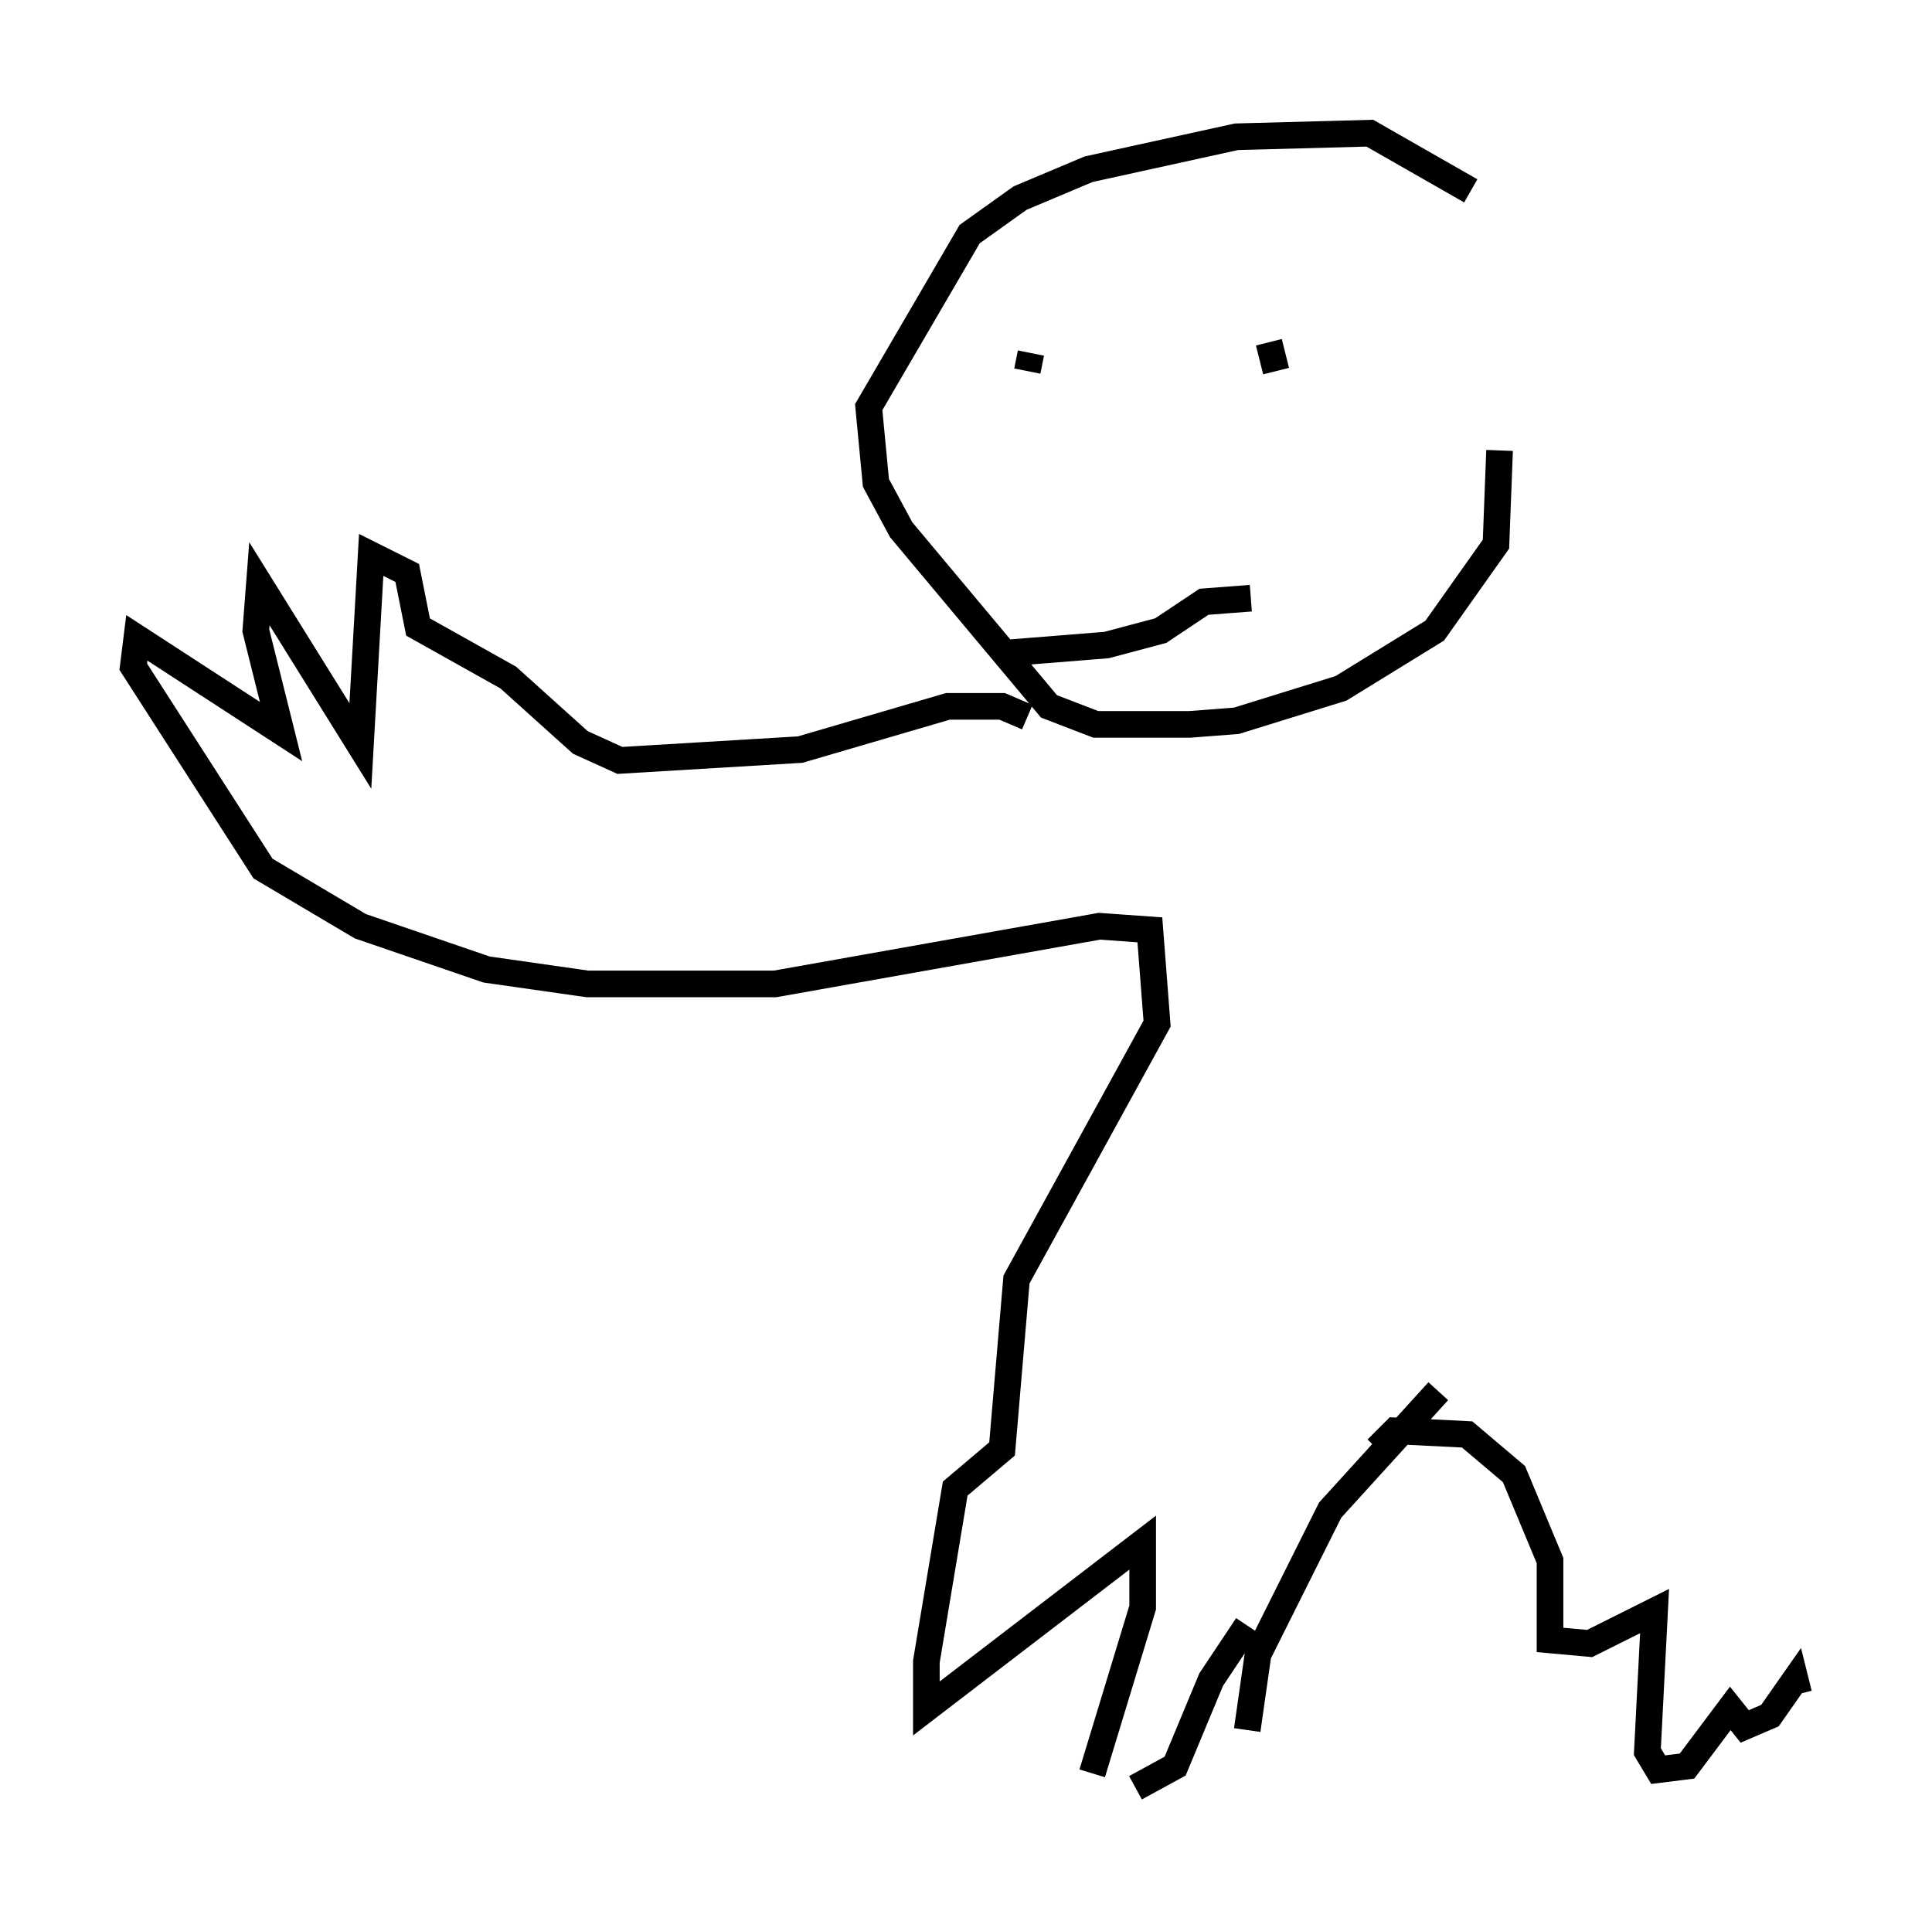 <?xml version="1.0" encoding="utf-8" ?>
<svg baseProfile="full" height="72.11" version="1.1" width="72.516" xmlns="http://www.w3.org/2000/svg" xmlns:ev="http://www.w3.org/2001/xml-events" xmlns:xlink="http://www.w3.org/1999/xlink"><defs /><rect fill="white" height="72.11" width="72.516" x="0" y="0" /><path d="M55.338, 6.218 m0.947, 10.69 l-0.135, 3.518 -2.3, 3.248 l-3.518, 2.165 -3.924, 1.218 l-1.759, 0.135 -3.518, 0.0 l-1.759, -0.677 -5.548, -6.631 l-0.947, -1.759 -0.271, -2.842 l3.789, -6.495 1.894, -1.353 l2.571, -1.083 5.548, -1.218 l5.007, -0.135 3.789, 2.165 m-16.644, 6.766 l0.135, -0.677 m9.202, 0.677 l-0.271, -1.083 m-0.677, 9.607 l-1.759, 0.135 -1.624, 1.083 l-2.03, 0.541 -3.383, 0.271 l-0.271, 0.677 m0.677, 1.759 l-0.947, -0.406 -2.03, 0.0 l-5.548, 1.624 -6.766, 0.406 l-1.488, -0.677 -2.706, -2.436 l-3.383, -1.894 -0.406, -2.03 l-1.353, -0.677 -0.406, 7.172 l-3.789, -6.089 -0.135, 1.759 l0.947, 3.789 -5.413, -3.518 l-0.135, 1.083 4.871, 7.578 l3.654, 2.165 4.736, 1.624 l3.789, 0.541 7.036, 0.0 l12.178, -2.165 1.894, 0.135 l0.271, 3.518 -5.277, 9.607 l-0.541, 6.36 -1.759, 1.488 l-1.083, 6.495 0.0, 1.759 l8.119, -6.225 0.0, 2.436 l-1.894, 6.225 m1.624, 0.541 l1.488, -0.812 1.353, -3.248 l1.353, -2.03 m0.0, 3.924 l0.406, -2.842 2.706, -5.413 l4.059, -4.465 m-2.3, 2.165 l0.677, -0.677 2.706, 0.135 l1.759, 1.488 1.353, 3.248 l0.0, 2.977 1.488, 0.135 l2.436, -1.218 -0.271, 5.277 l0.406, 0.677 1.083, -0.135 l1.624, -2.165 0.541, 0.677 l0.947, -0.406 0.947, -1.353 l0.135, 0.541 " fill="none" stroke="black" stroke-width="1" /></svg>